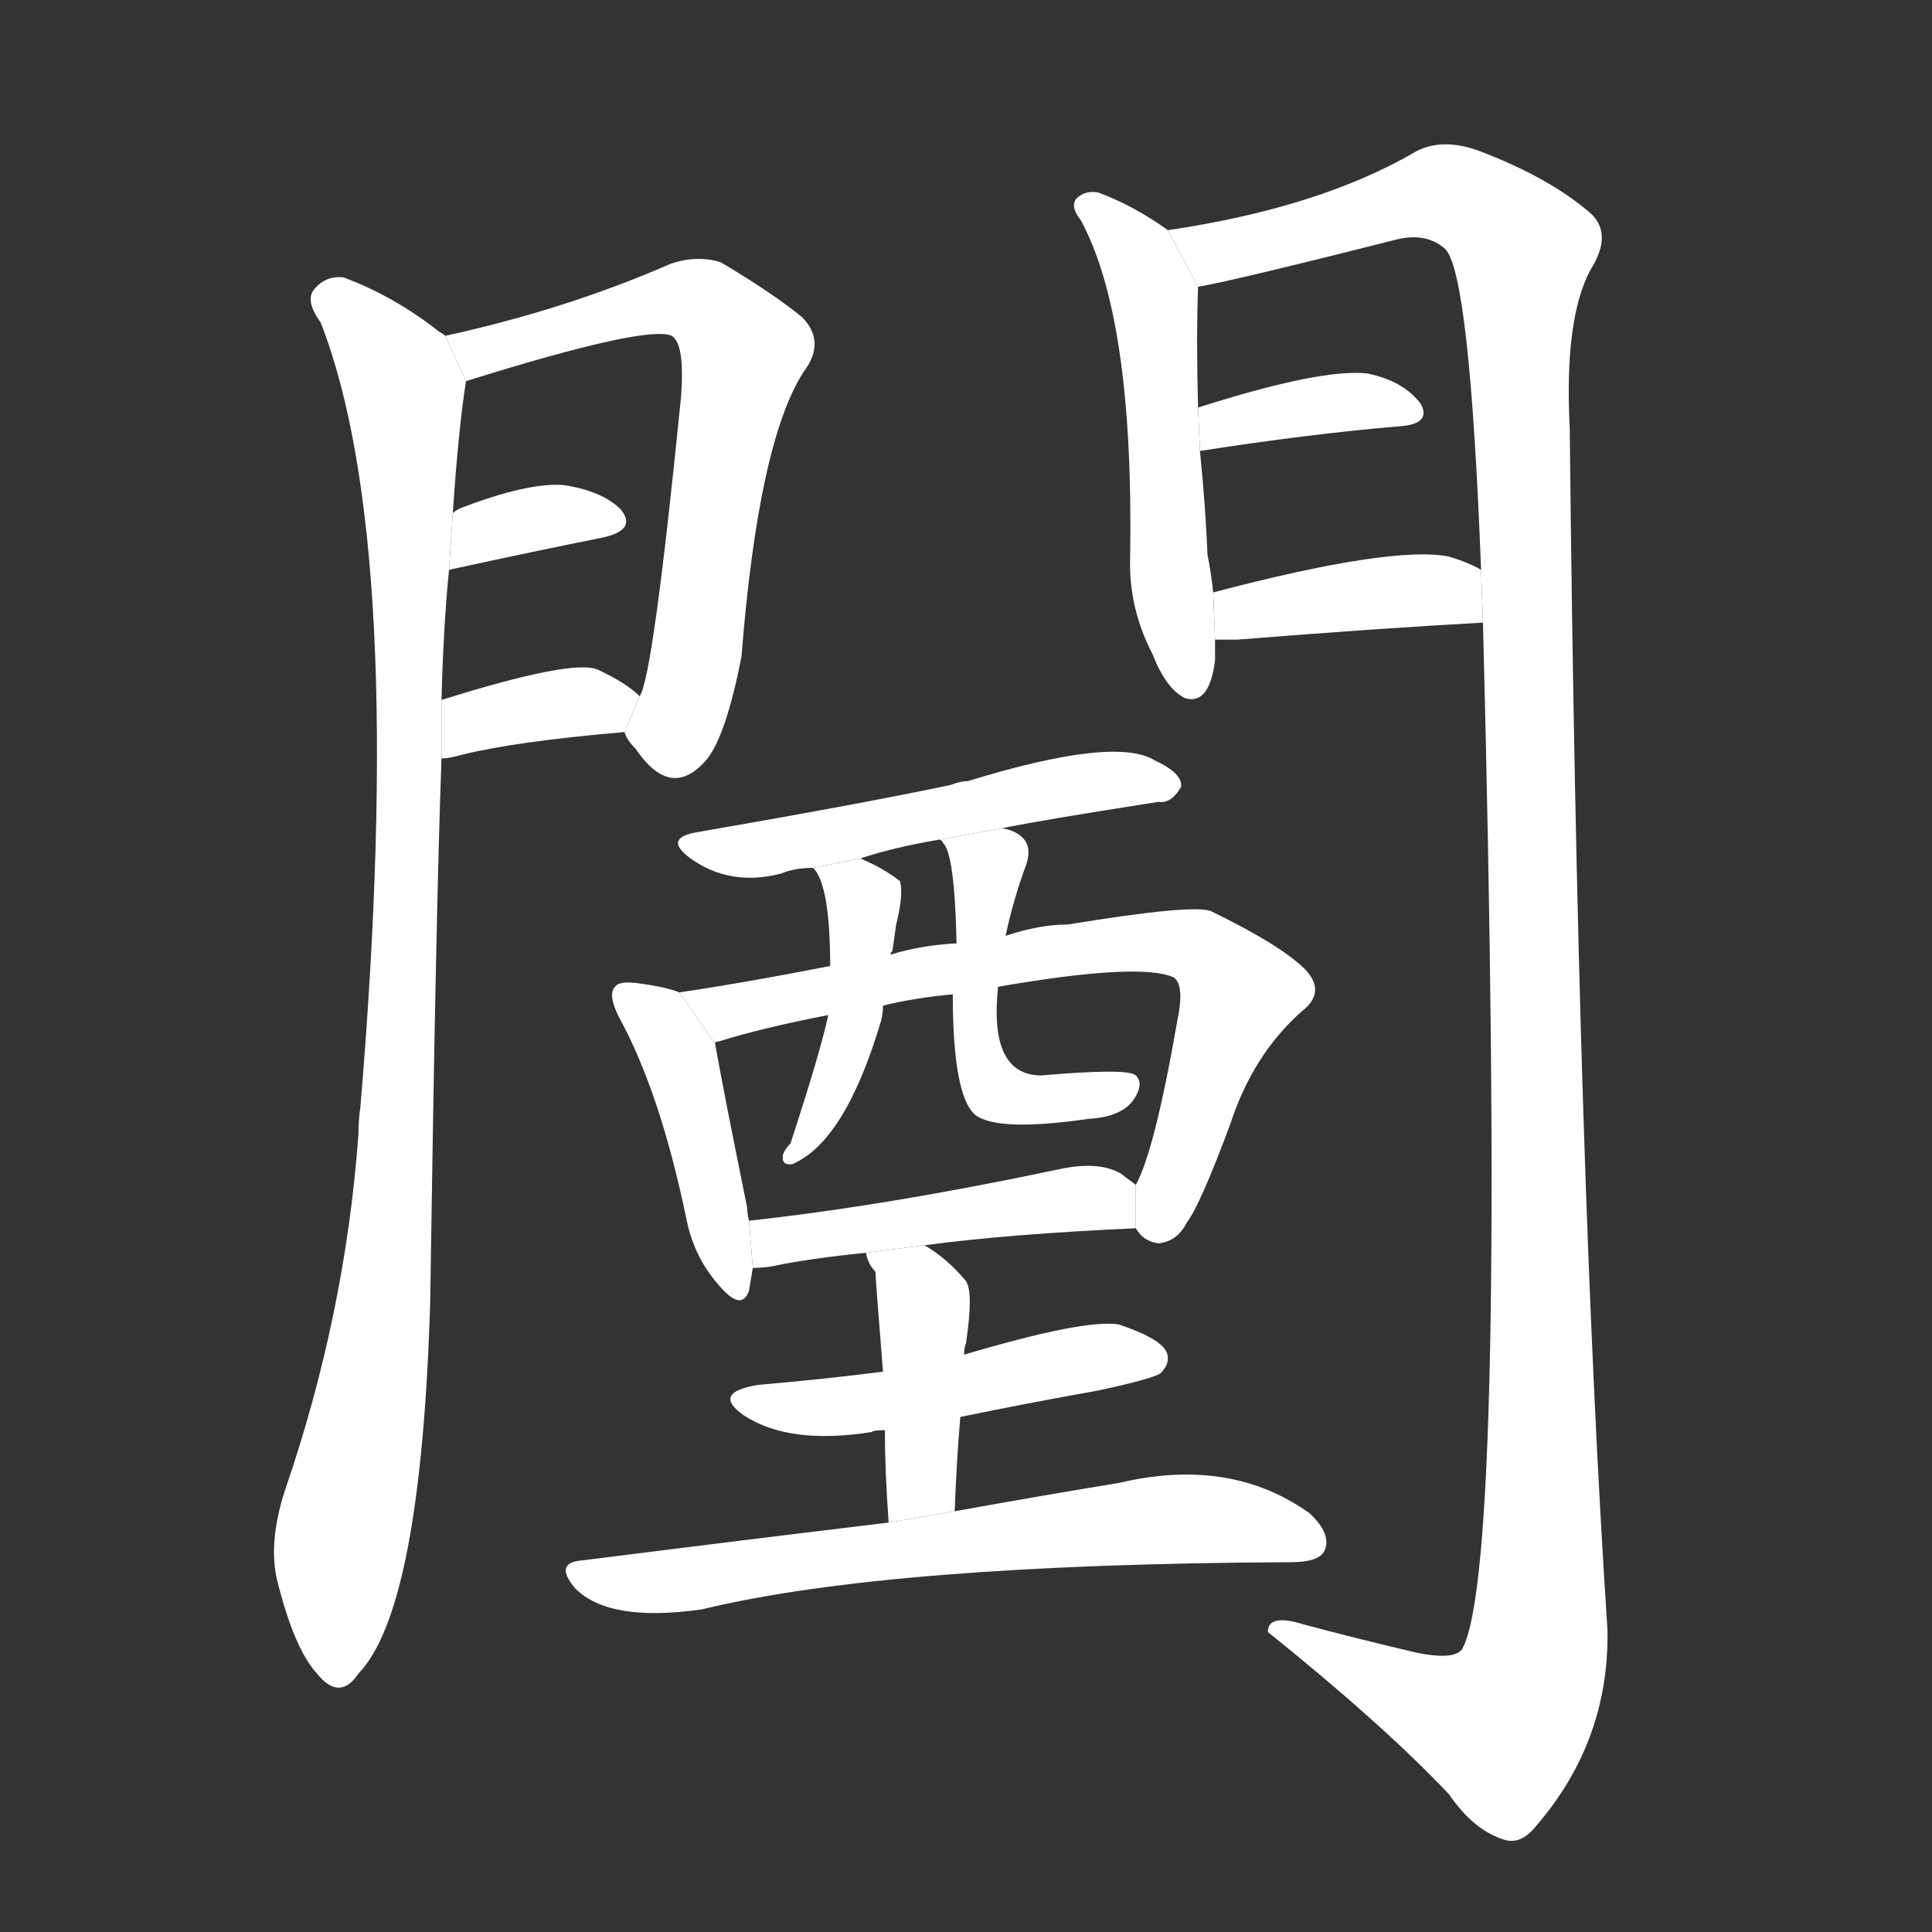 <!-- u95c9_yin1_curved_bent_a_curved_wall -->
<!-- 95C9 -->
<!--  -->
<!--  -->
<svg viewBox="0 0 1024 1024">
  <rect x="0" y="0" width="1024" height="1024" fill="#333333" stroke="none"/>
  <g transform="scale(1, -1) translate(0, -900)">
    <path fill="#FFFFFF" d="M 236 722 Q 235 723 233 724 Q 209 743 182 753 Q 172 754 166 746 Q 162 740 170 729 Q 216 611 191 313 Q 190 307 190 299 Q 183 203 151 110 Q 142 82 147 62 Q 156 26 168 13 Q 180 -2 190 13 Q 223 47 228 209 Q 231 416 234 498 L 234 529 Q 235 568 238 598 L 240 628 Q 243 673 247 698 L 236 722 Z"></path>
    <path fill="#FFFFFF" d="M 331 512 Q 332 508 337 503 Q 356 475 375 498 Q 385 511 393 552 Q 402 666 426 703 Q 438 719 425 732 Q 409 745 382 761 Q 369 765 355 760 Q 300 736 236 722 L 247 698 Q 343 728 356 722 Q 363 718 361 690 Q 346 540 339 531 L 331 512 Z"></path>
    <path fill="#FFFFFF" d="M 238 598 Q 284 608 319 615 Q 338 619 329 630 Q 319 640 298 643 Q 279 644 245 631 Q 242 630 240 628 L 238 598 Z"></path>
    <path fill="#FFFFFF" d="M 234 498 Q 238 498 245 500 Q 273 507 331 512 L 339 531 Q 332 538 317 545 Q 304 551 234 529 L 234 498 Z"></path>
    <path fill="#FFFFFF" d="M 619 778 Q 601 791 582 798 Q 576 799 572 796 Q 566 792 573 783 Q 601 731 599 605 Q 598 578 611 553 Q 618 535 628 530 Q 641 526 644 550 Q 644 556 644 561 L 643 586 Q 642 596 640 606 Q 639 631 636 661 L 635 684 Q 634 720 635 748 L 619 778 Z"></path>
    <path fill="#FFFFFF" d="M 786 570 Q 799 69 775 26 Q 771 20 751 24 Q 721 31 691 39 Q 672 45 672 35 Q 733 -14 768 -51 Q 781 -70 797 -75 Q 806 -78 814 -68 Q 853 -23 852 36 Q 836 279 832 673 Q 829 731 843 757 Q 855 776 843 787 Q 821 806 784 820 Q 765 827 751 820 Q 700 790 619 778 L 635 748 Q 653 751 740 773 Q 756 777 766 768 Q 779 755 785 598 L 786 570 Z"></path>
    <path fill="#FFFFFF" d="M 636 661 Q 694 670 741 674 Q 759 675 753 686 Q 744 698 725 702 Q 701 705 635 684 L 636 661 Z"></path>
    <path fill="#FFFFFF" d="M 644 561 Q 648 561 656 561 Q 731 567 786 570 L 785 598 Q 778 602 768 605 Q 738 611 643 586 L 644 561 Z"></path>
    <path fill="#FFFFFF" d="M 531 461 Q 550 465 614 475 Q 621 474 626 483 Q 627 490 612 497 Q 591 510 513 486 Q 509 486 504 484 Q 462 475 370 459 Q 351 456 366 445 Q 387 430 414 437 Q 421 440 431 440 L 456 445 Q 474 451 498 455 L 531 461 Z"></path>
    <path fill="#FFFFFF" d="M 360 374 Q 353 377 337 379 Q 328 380 326 377 Q 322 373 328 361 Q 350 321 364 253 Q 368 234 380 220 Q 393 204 397 216 L 399 228 L 397 253 Q 396 257 396 260 Q 383 324 379 347 L 360 374 Z"></path>
    <path fill="#FFFFFF" d="M 602 249 Q 606 242 614 241 Q 624 242 629 252 Q 636 261 652 304 Q 664 341 690 364 Q 703 374 692 386 Q 679 399 642 417 Q 633 421 566 410 Q 551 410 533 404 L 507 400 Q 488 399 472 394 L 440 388 Q 394 379 360 374 L 379 347 Q 379 348 381 348 Q 403 355 439 362 L 468 367 Q 484 371 505 373 L 529 377 Q 604 390 622 382 Q 628 378 624 359 Q 612 290 602 272 L 602 249 Z"></path>
    <path fill="#FFFFFF" d="M 431 440 Q 440 431 440 388 L 439 362 Q 435 343 419 294 Q 416 291 415 288 Q 414 282 420 283 Q 448 295 467 359 Q 468 363 468 367 L 472 394 Q 472 395 473 396 L 475 410 Q 479 426 477 433 Q 468 440 456 445 L 431 440 Z"></path>
    <path fill="#FFFFFF" d="M 533 404 Q 537 423 544 442 Q 547 451 542 456 Q 538 460 531 461 L 498 455 Q 499 455 500 453 Q 506 447 507 400 L 505 373 Q 505 319 517 309 Q 529 300 577 307 Q 596 308 602 319 Q 606 326 602 330 Q 598 334 552 330 Q 524 330 529 377 L 533 404 Z"></path>
    <path fill="#FFFFFF" d="M 490 240 Q 535 246 602 249 L 602 272 L 594 278 Q 582 285 560 280 Q 470 261 397 253 L 399 228 Q 405 228 410 229 Q 429 233 459 236 L 490 240 Z"></path>
    <path fill="#FFFFFF" d="M 468 173 Q 437 169 402 166 Q 377 162 394 150 Q 418 134 462 141 Q 463 142 469 142 L 509 149 Q 543 156 582 163 Q 610 169 615 172 Q 621 178 618 184 Q 614 191 593 198 Q 575 201 511 182 L 468 173 Z"></path>
    <path fill="#FFFFFF" d="M 459 236 Q 460 230 464 226 Q 464 223 468 173 L 469 142 Q 469 121 471 93 L 506 99 Q 507 126 509 149 L 511 182 Q 511 186 512 188 Q 516 215 512 221 Q 502 233 490 240 L 459 236 Z"></path>
    <path fill="#FFFFFF" d="M 471 93 Q 396 84 309 73 Q 293 72 305 58 Q 323 40 372 47 Q 471 71 684 72 Q 699 72 702 78 Q 706 87 694 98 Q 652 128 593 114 Q 556 108 506 99 L 471 93 Z"></path>
  </g>
</svg>
